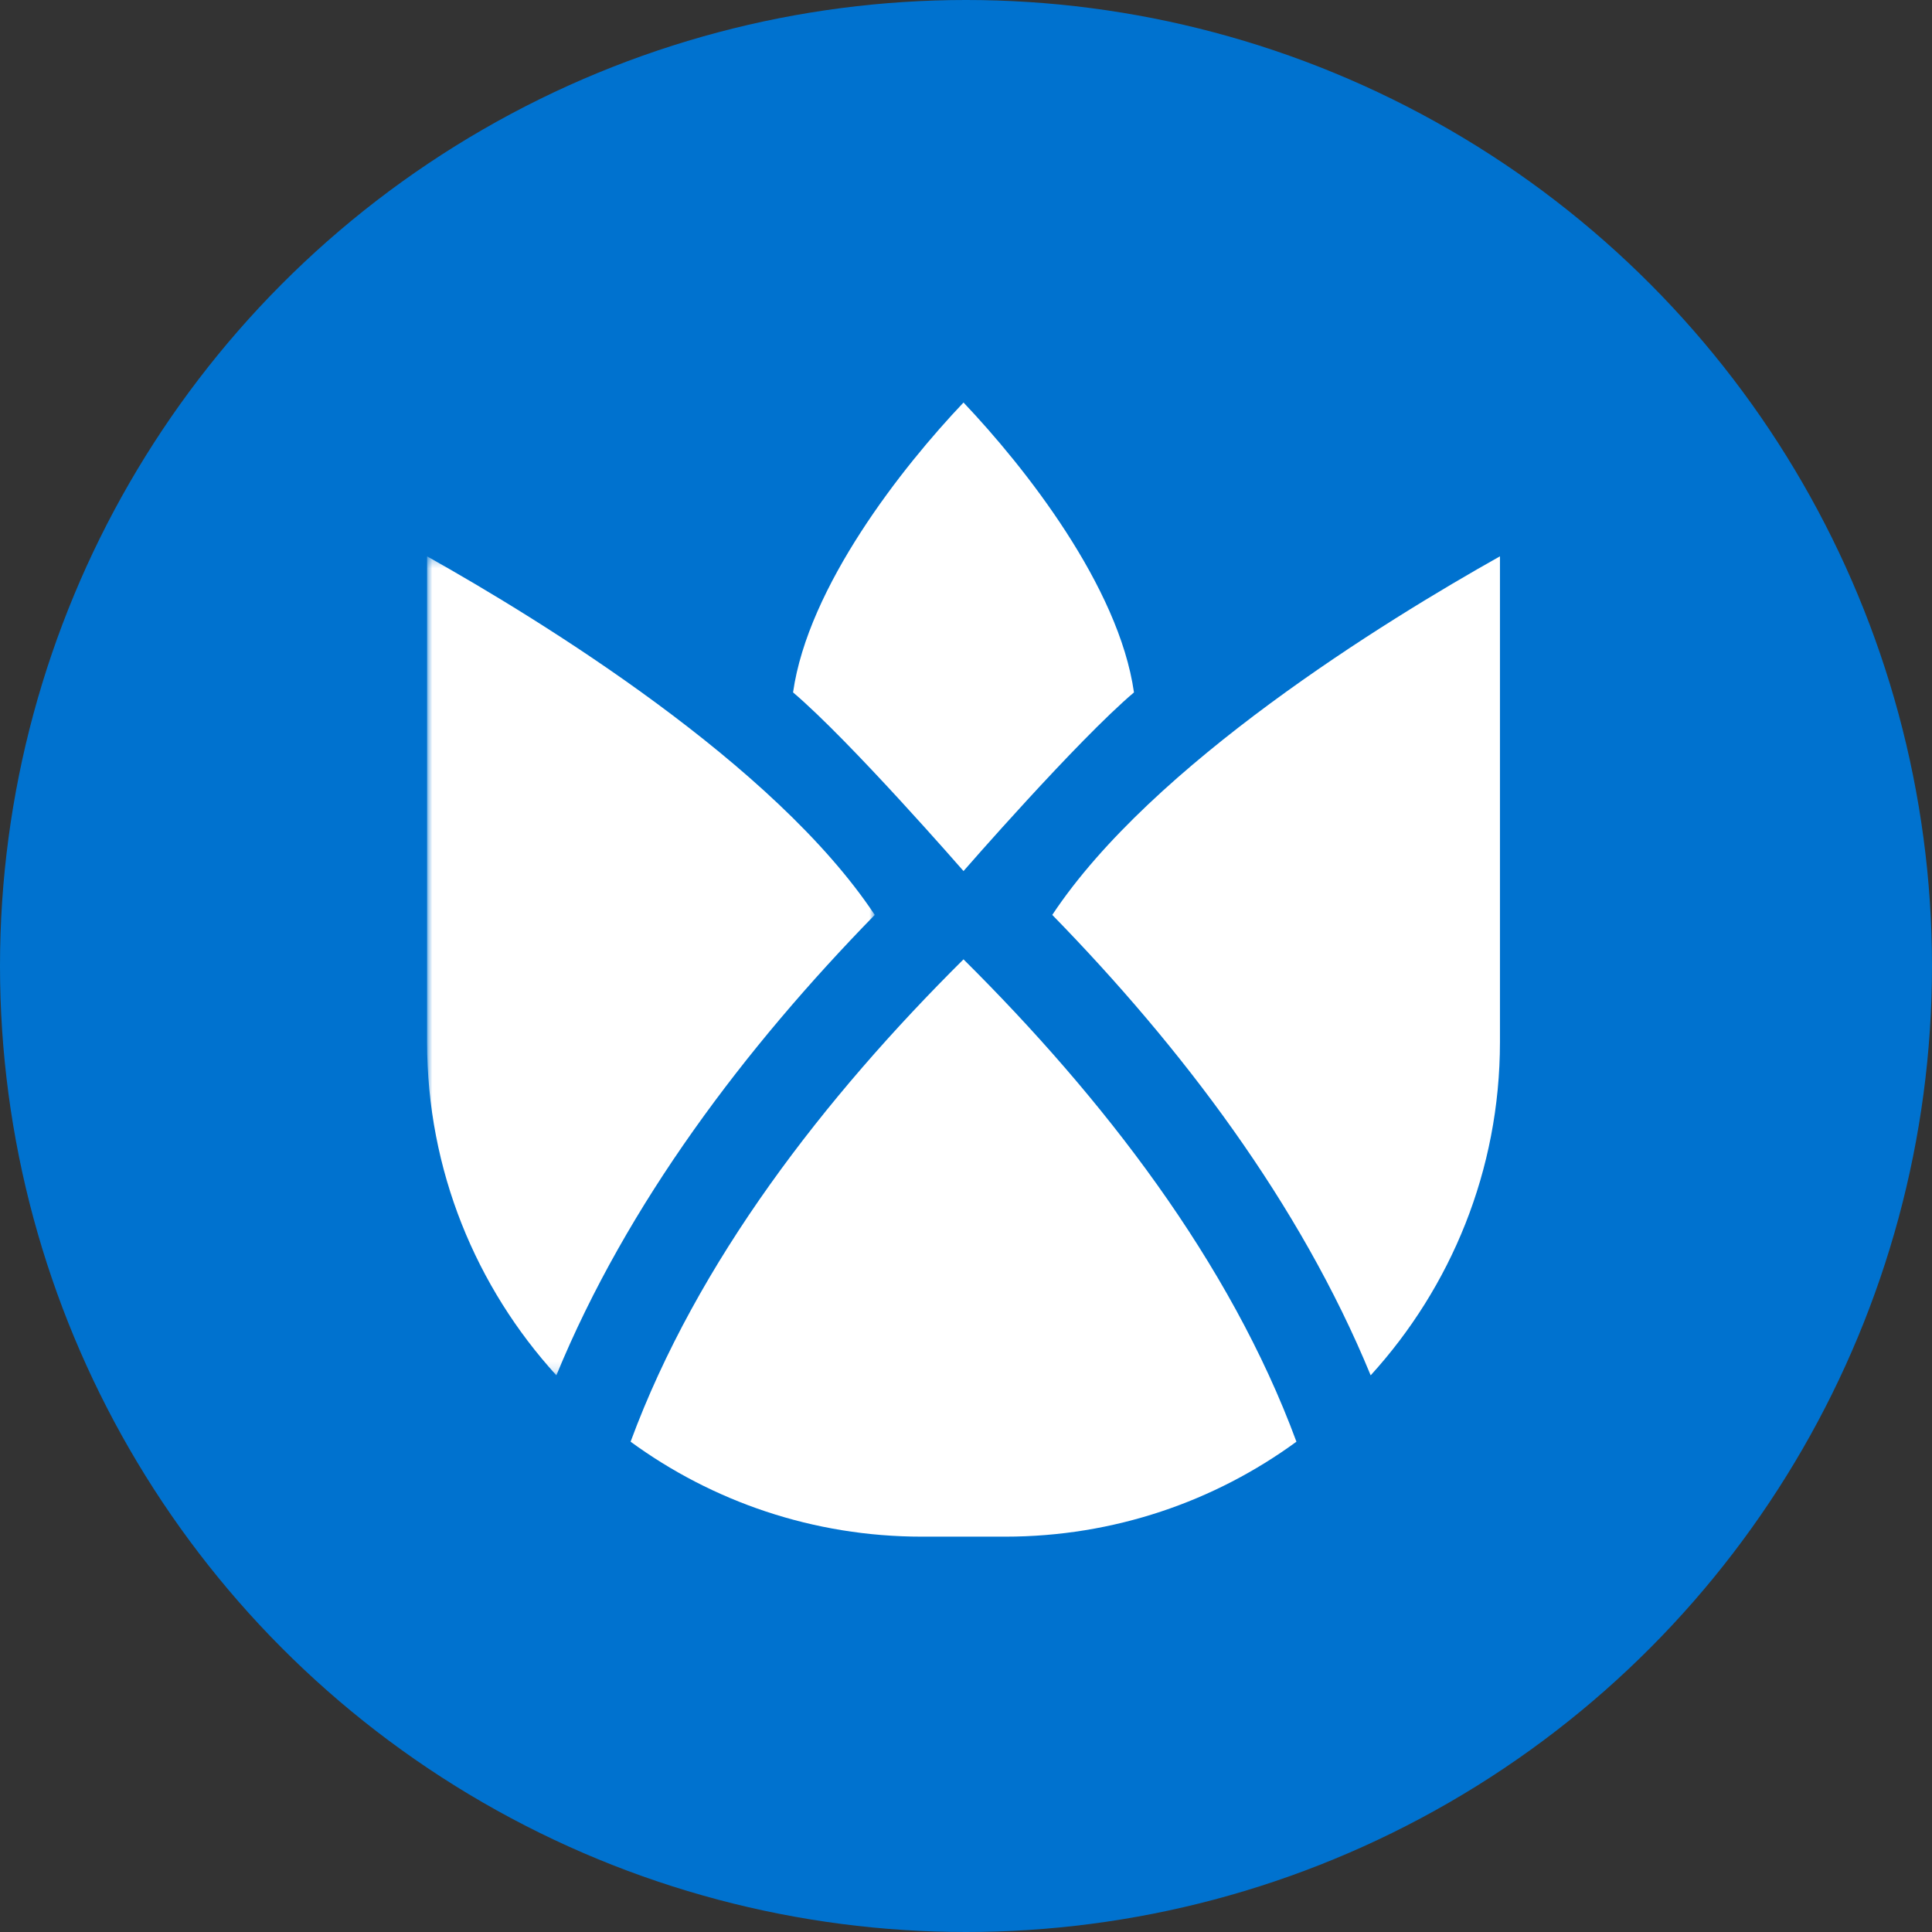 <?xml version="1.0" encoding="UTF-8"?>
<svg width="190px" height="190px" viewBox="0 0 190 190" version="1.1" xmlns="http://www.w3.org/2000/svg" xmlns:xlink="http://www.w3.org/1999/xlink">
    <rect x="0" y="0" width="190" height="190" fill="#333333" stroke="none"/>
    <!-- Generator: Sketch 49.2 (51160) - http://www.bohemiancoding.com/sketch -->
    <title>MGN_token_white_on_blue</title>
    <desc>Created with Sketch.</desc>
    <defs>
        <polygon id="path-1" points="0 0.32 44.025 0.32 44.025 80.863 0 80.863"></polygon>
    </defs>
    <g id="MGN_token_white_on_blue" stroke="none" stroke-width="1" fill="none" fill-rule="evenodd">
        <g id="TUL_token_white_on_blue">
            <circle id="Oval" fill="#0072CF" cx="95" cy="95" r="95"></circle>
            <g id="MGN-icon" transform="translate(42, 39)">
                <path d="M61.485,50.973 L61.485,50.975 C74.211,64.016 85.832,79.331 92.797,96.255 C100.684,87.595 105.511,76.095 105.511,63.482 L105.511,15.711 C94.169,22.08 71.324,36.141 61.485,50.973" id="Fill-14" fill="#FFFFFF"></path>
                <path d="M20.015,102.782 C28.049,108.655 37.962,112.12 48.656,112.12 L48.661,112.12 L52.755,112.12 L56.85,112.12 L56.854,112.12 C67.549,112.12 77.461,108.655 85.496,102.782 C78.952,85.059 66.434,68.932 52.755,55.345 C39.076,68.932 26.559,85.059 20.015,102.782" id="Fill-16" fill="#FFFFFF"></path>
                <path d="M52.755,46.663 C52.755,46.663 63.905,33.854 69.519,29.094 C68.038,18.669 58.769,6.918 52.755,0.586 C46.741,6.918 37.473,18.669 35.992,29.094 C41.606,33.854 52.755,46.663 52.755,46.663" id="Fill-18" fill="#FFFFFF"></path>
                <g id="Group-22" transform="translate(0, 15.392)">
                    <mask id="mask-2" fill="white">
                        <use xlink:href="#path-1"></use>
                    </mask>
                    <g id="Clip-21"></g>
                    <path d="M44.025,35.581 C34.186,20.749 11.341,6.688 -0,0.32 L-0,48.09 C-0,60.703 4.827,72.203 12.714,80.863 C19.678,63.939 31.299,48.624 44.025,35.583 L44.025,35.581 Z" id="Fill-20" fill="#FFFFFF" mask="url(#mask-2)"></path>
                </g>
            </g>
        </g>
    </g>
</svg>